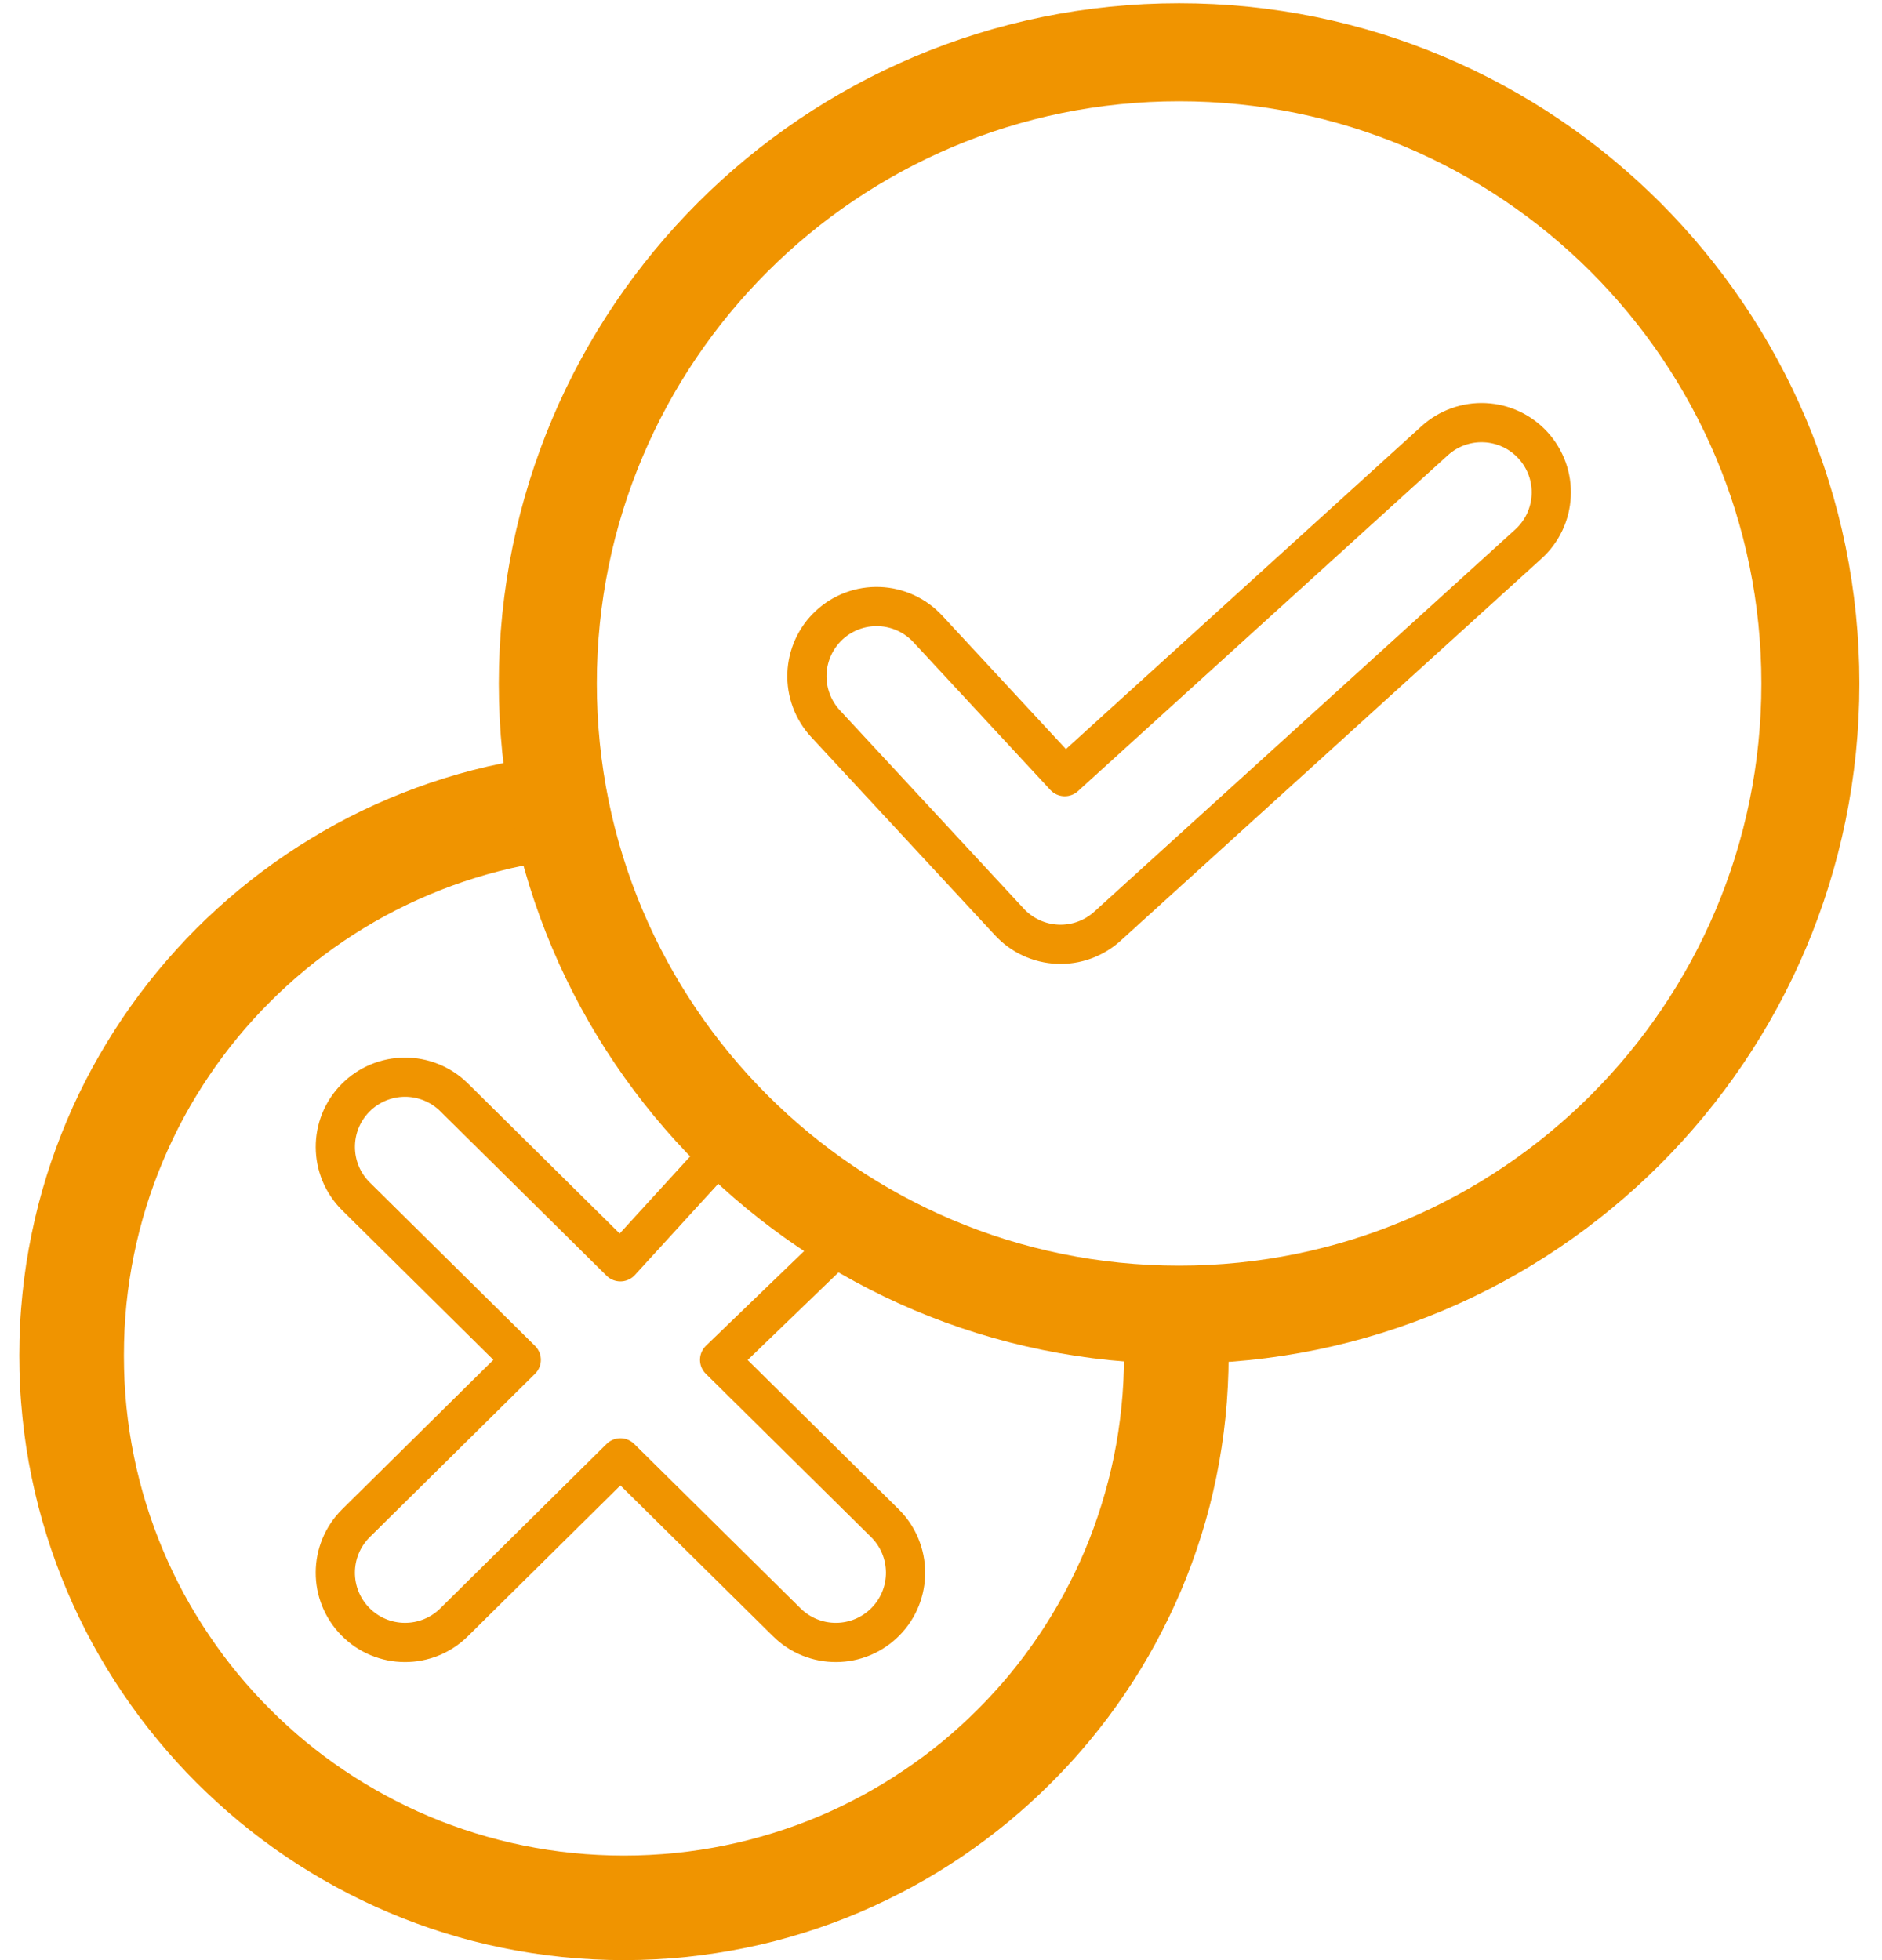 <svg width="96" height="100" viewBox="0 0 96 100" fill="none" xmlns="http://www.w3.org/2000/svg">
<g clip-path="url(#clip0_53_29)">
<path d="M62.575 66.858C61.768 66.959 60.959 67.029 60.147 67.07C59.168 67.028 58.191 66.943 57.219 66.812C57.289 67.585 57.337 68.366 57.337 69.157C57.337 70.039 57.292 70.909 57.205 71.768C57.118 72.627 56.989 73.476 56.82 74.307C56.65 75.138 56.439 75.953 56.191 76.752C55.943 77.552 55.659 78.337 55.337 79.1C55.015 79.863 54.656 80.606 54.264 81.329C53.872 82.052 53.447 82.752 52.989 83.431C52.531 84.109 52.043 84.767 51.524 85.396C51.004 86.026 50.454 86.629 49.877 87.206C49.301 87.782 48.698 88.333 48.068 88.852C47.438 89.371 46.781 89.86 46.102 90.317C45.424 90.775 44.724 91.2 44.001 91.592C43.278 91.984 42.535 92.343 41.772 92.665C41.008 92.987 40.223 93.272 39.424 93.519C38.624 93.767 37.81 93.979 36.979 94.148C36.148 94.318 35.299 94.447 34.44 94.534C33.581 94.62 32.711 94.665 31.829 94.665C30.946 94.665 30.073 94.62 29.213 94.534C28.354 94.447 27.51 94.318 26.678 94.148C25.847 93.978 25.029 93.767 24.23 93.519C23.43 93.272 22.649 92.987 21.886 92.665C21.122 92.343 20.379 91.984 19.656 91.592C18.933 91.2 18.23 90.775 17.551 90.317C16.873 89.86 16.219 89.371 15.589 88.852C14.96 88.333 14.356 87.782 13.78 87.206C13.203 86.629 12.653 86.026 12.133 85.396C11.614 84.767 11.126 84.109 10.668 83.431C10.21 82.752 9.782 82.052 9.39 81.329C8.998 80.606 8.642 79.863 8.32 79.1C7.998 78.337 7.71 77.552 7.462 76.752C7.214 75.953 7.003 75.138 6.834 74.307C6.664 73.476 6.535 72.627 6.448 71.768C6.361 70.909 6.32 70.039 6.32 69.157C6.32 68.274 6.361 67.401 6.448 66.542C6.535 65.683 6.664 64.838 6.834 64.006C7.003 63.175 7.214 62.357 7.462 61.558C7.71 60.758 7.998 59.977 8.32 59.214C8.642 58.45 8.998 57.707 9.39 56.984C9.782 56.261 10.21 55.558 10.668 54.88C11.126 54.201 11.614 53.547 12.133 52.917C12.653 52.288 13.203 51.684 13.78 51.108C14.356 50.531 14.96 49.981 15.589 49.462C16.219 48.942 16.873 48.454 17.551 47.996C18.23 47.538 18.933 47.11 19.656 46.718C20.379 46.326 21.122 45.971 21.886 45.648C22.649 45.326 23.43 45.038 24.23 44.791C25.029 44.543 25.847 44.331 26.678 44.162C27.51 43.992 28.354 43.863 29.213 43.776C29.249 43.773 29.286 43.773 29.321 43.77C28.966 42.683 28.669 41.578 28.432 40.46C28.357 39.817 28.301 39.172 28.265 38.525C27.888 38.569 27.51 38.611 27.137 38.668C26.627 38.746 26.124 38.839 25.622 38.942C25.121 39.045 24.621 39.159 24.129 39.286C23.637 39.413 23.149 39.552 22.667 39.703C22.184 39.853 21.708 40.016 21.236 40.189C20.764 40.362 20.298 40.546 19.837 40.741C19.375 40.937 18.918 41.142 18.468 41.359C18.019 41.576 17.578 41.802 17.142 42.04C16.704 42.278 16.273 42.529 15.85 42.787C15.426 43.045 15.006 43.312 14.596 43.589C14.185 43.866 13.783 44.154 13.387 44.45C12.991 44.747 12.601 45.053 12.22 45.367C11.839 45.682 11.467 46.004 11.102 46.336C10.737 46.668 10.378 47.008 10.029 47.357C9.68 47.706 9.34 48.065 9.008 48.43C8.676 48.796 8.353 49.167 8.039 49.548C7.724 49.929 7.418 50.319 7.122 50.715C6.826 51.111 6.538 51.514 6.261 51.924C5.983 52.334 5.716 52.754 5.458 53.178C5.201 53.602 4.95 54.033 4.712 54.47C4.474 54.907 4.248 55.347 4.031 55.796C3.814 56.246 3.608 56.704 3.413 57.165C3.218 57.626 3.034 58.092 2.861 58.564C2.687 59.036 2.525 59.513 2.375 59.995C2.224 60.478 2.085 60.965 1.958 61.457C1.831 61.95 1.717 62.449 1.614 62.951C1.511 63.452 1.418 63.955 1.34 64.465C1.261 64.975 1.198 65.489 1.145 66.007C1.092 66.525 1.05 67.048 1.024 67.573C0.997 68.098 0.985 68.625 0.985 69.157C0.985 69.688 0.997 70.216 1.024 70.74C1.05 71.265 1.092 71.786 1.145 72.303C1.198 72.821 1.261 73.335 1.34 73.845C1.418 74.355 1.511 74.862 1.614 75.363C1.717 75.864 1.831 76.361 1.958 76.853C2.085 77.345 2.224 77.832 2.375 78.315C2.525 78.797 2.687 79.277 2.861 79.749C3.034 80.221 3.218 80.688 3.413 81.149C3.608 81.61 3.814 82.064 4.031 82.514C4.248 82.963 4.474 83.407 4.712 83.844C4.95 84.281 5.201 84.712 5.458 85.136C5.716 85.56 5.983 85.976 6.261 86.386C6.538 86.796 6.826 87.202 7.122 87.598C7.418 87.994 7.724 88.38 8.039 88.761C8.353 89.142 8.676 89.518 9.008 89.883C9.34 90.249 9.68 90.604 10.029 90.953C10.378 91.302 10.737 91.642 11.102 91.974C11.467 92.306 11.839 92.632 12.22 92.946C12.601 93.261 12.991 93.567 13.387 93.863C13.783 94.16 14.185 94.447 14.596 94.725C15.006 95.002 15.426 95.269 15.85 95.527C16.273 95.785 16.704 96.032 17.142 96.27C17.578 96.508 18.019 96.734 18.468 96.951C18.918 97.168 19.375 97.377 19.837 97.572C20.298 97.768 20.764 97.951 21.236 98.125C21.708 98.298 22.184 98.46 22.667 98.611C23.149 98.761 23.637 98.9 24.129 99.028C24.621 99.155 25.121 99.269 25.622 99.371C26.124 99.474 26.627 99.564 27.137 99.642C27.646 99.72 28.161 99.787 28.679 99.84C29.196 99.893 29.72 99.932 30.245 99.958C30.77 99.985 31.297 100 31.829 100C32.36 100 32.887 99.985 33.412 99.958C33.937 99.932 34.457 99.893 34.975 99.84C35.493 99.787 36.007 99.72 36.517 99.642C37.027 99.564 37.533 99.474 38.035 99.371C38.536 99.269 39.032 99.155 39.525 99.028C40.017 98.9 40.504 98.761 40.987 98.611C41.469 98.46 41.949 98.298 42.421 98.125C42.893 97.951 43.36 97.768 43.821 97.572C44.282 97.377 44.736 97.168 45.185 96.951C45.635 96.734 46.079 96.508 46.516 96.27C46.953 96.032 47.384 95.785 47.808 95.527C48.232 95.269 48.648 95.002 49.058 94.725C49.468 94.447 49.87 94.16 50.266 93.863C50.662 93.567 51.052 93.261 51.433 92.946C51.814 92.632 52.19 92.306 52.555 91.974C52.92 91.642 53.276 91.302 53.625 90.953C53.974 90.604 54.314 90.249 54.646 89.883C54.978 89.518 55.304 89.142 55.618 88.761C55.933 88.38 56.239 87.994 56.535 87.598C56.831 87.202 57.119 86.796 57.396 86.386C57.674 85.976 57.941 85.56 58.199 85.136C58.457 84.712 58.704 84.281 58.942 83.844C59.18 83.407 59.406 82.963 59.623 82.514C59.839 82.064 60.049 81.61 60.244 81.149C60.44 80.688 60.623 80.221 60.796 79.749C60.97 79.277 61.132 78.797 61.283 78.315C61.433 77.832 61.572 77.345 61.699 76.853C61.826 76.361 61.94 75.864 62.043 75.363C62.146 74.862 62.236 74.355 62.314 73.845C62.392 73.335 62.459 72.821 62.512 72.303C62.565 71.786 62.603 71.265 62.63 70.74C62.657 70.216 62.672 69.688 62.672 69.157C62.672 68.625 62.657 68.098 62.63 67.573C62.618 67.333 62.592 67.096 62.575 66.858Z" fill="#F09400"/>
<path d="M60.146 67.07C77.93 67.07 92.347 52.653 92.347 34.869C92.347 17.084 77.93 2.667 60.146 2.667C42.361 2.667 27.944 17.084 27.944 34.869C27.944 52.653 42.361 67.07 60.146 67.07Z" stroke="#F09400" stroke-width="5" stroke-miterlimit="1000" stroke-linecap="round" stroke-linejoin="round"/>
<path d="M20.64 54.955C19.698 54.961 18.796 55.34 18.133 56.011C16.752 57.407 16.764 59.658 18.161 61.04L26.589 69.375L18.161 77.706C16.762 79.088 16.75 81.342 18.133 82.739C19.514 84.135 21.765 84.147 23.162 82.766L31.646 74.376L40.134 82.766C41.53 84.147 43.782 84.135 45.163 82.739C46.546 81.342 46.533 79.088 45.135 77.706L36.706 69.375L44.306 62.043C41.339 59.199 41.499 59.54 38.475 56.9L31.646 64.374L23.162 55.983C22.491 55.319 21.584 54.95 20.64 54.955Z" stroke="#F09400" stroke-width="2" stroke-miterlimit="1000" stroke-linecap="round" stroke-linejoin="round"/>
<path d="M73.184 22.483L54.312 39.622L47.325 32.082C46.683 31.391 45.794 30.982 44.851 30.946C43.909 30.91 42.991 31.25 42.299 31.891C41.608 32.532 41.199 33.422 41.163 34.364C41.127 35.307 41.467 36.225 42.108 36.917L51.489 47.037C52.126 47.724 53.008 48.133 53.945 48.173C54.881 48.213 55.796 47.882 56.49 47.252L77.966 27.752C78.312 27.437 78.593 27.058 78.792 26.636C78.991 26.213 79.105 25.755 79.127 25.288C79.15 24.822 79.08 24.355 78.922 23.916C78.763 23.476 78.52 23.072 78.206 22.726C77.572 22.028 76.687 21.61 75.745 21.565C74.804 21.519 73.882 21.85 73.184 22.483Z" stroke="#F09400" stroke-width="2" stroke-miterlimit="1000" stroke-linecap="round" stroke-linejoin="round"/>
</g>
<defs>
<clipPath id="clip0_53_29">
<rect width="94.029" height="100" fill="white" transform="translate(0.985)"/>
</clipPath>
</defs>
</svg>
